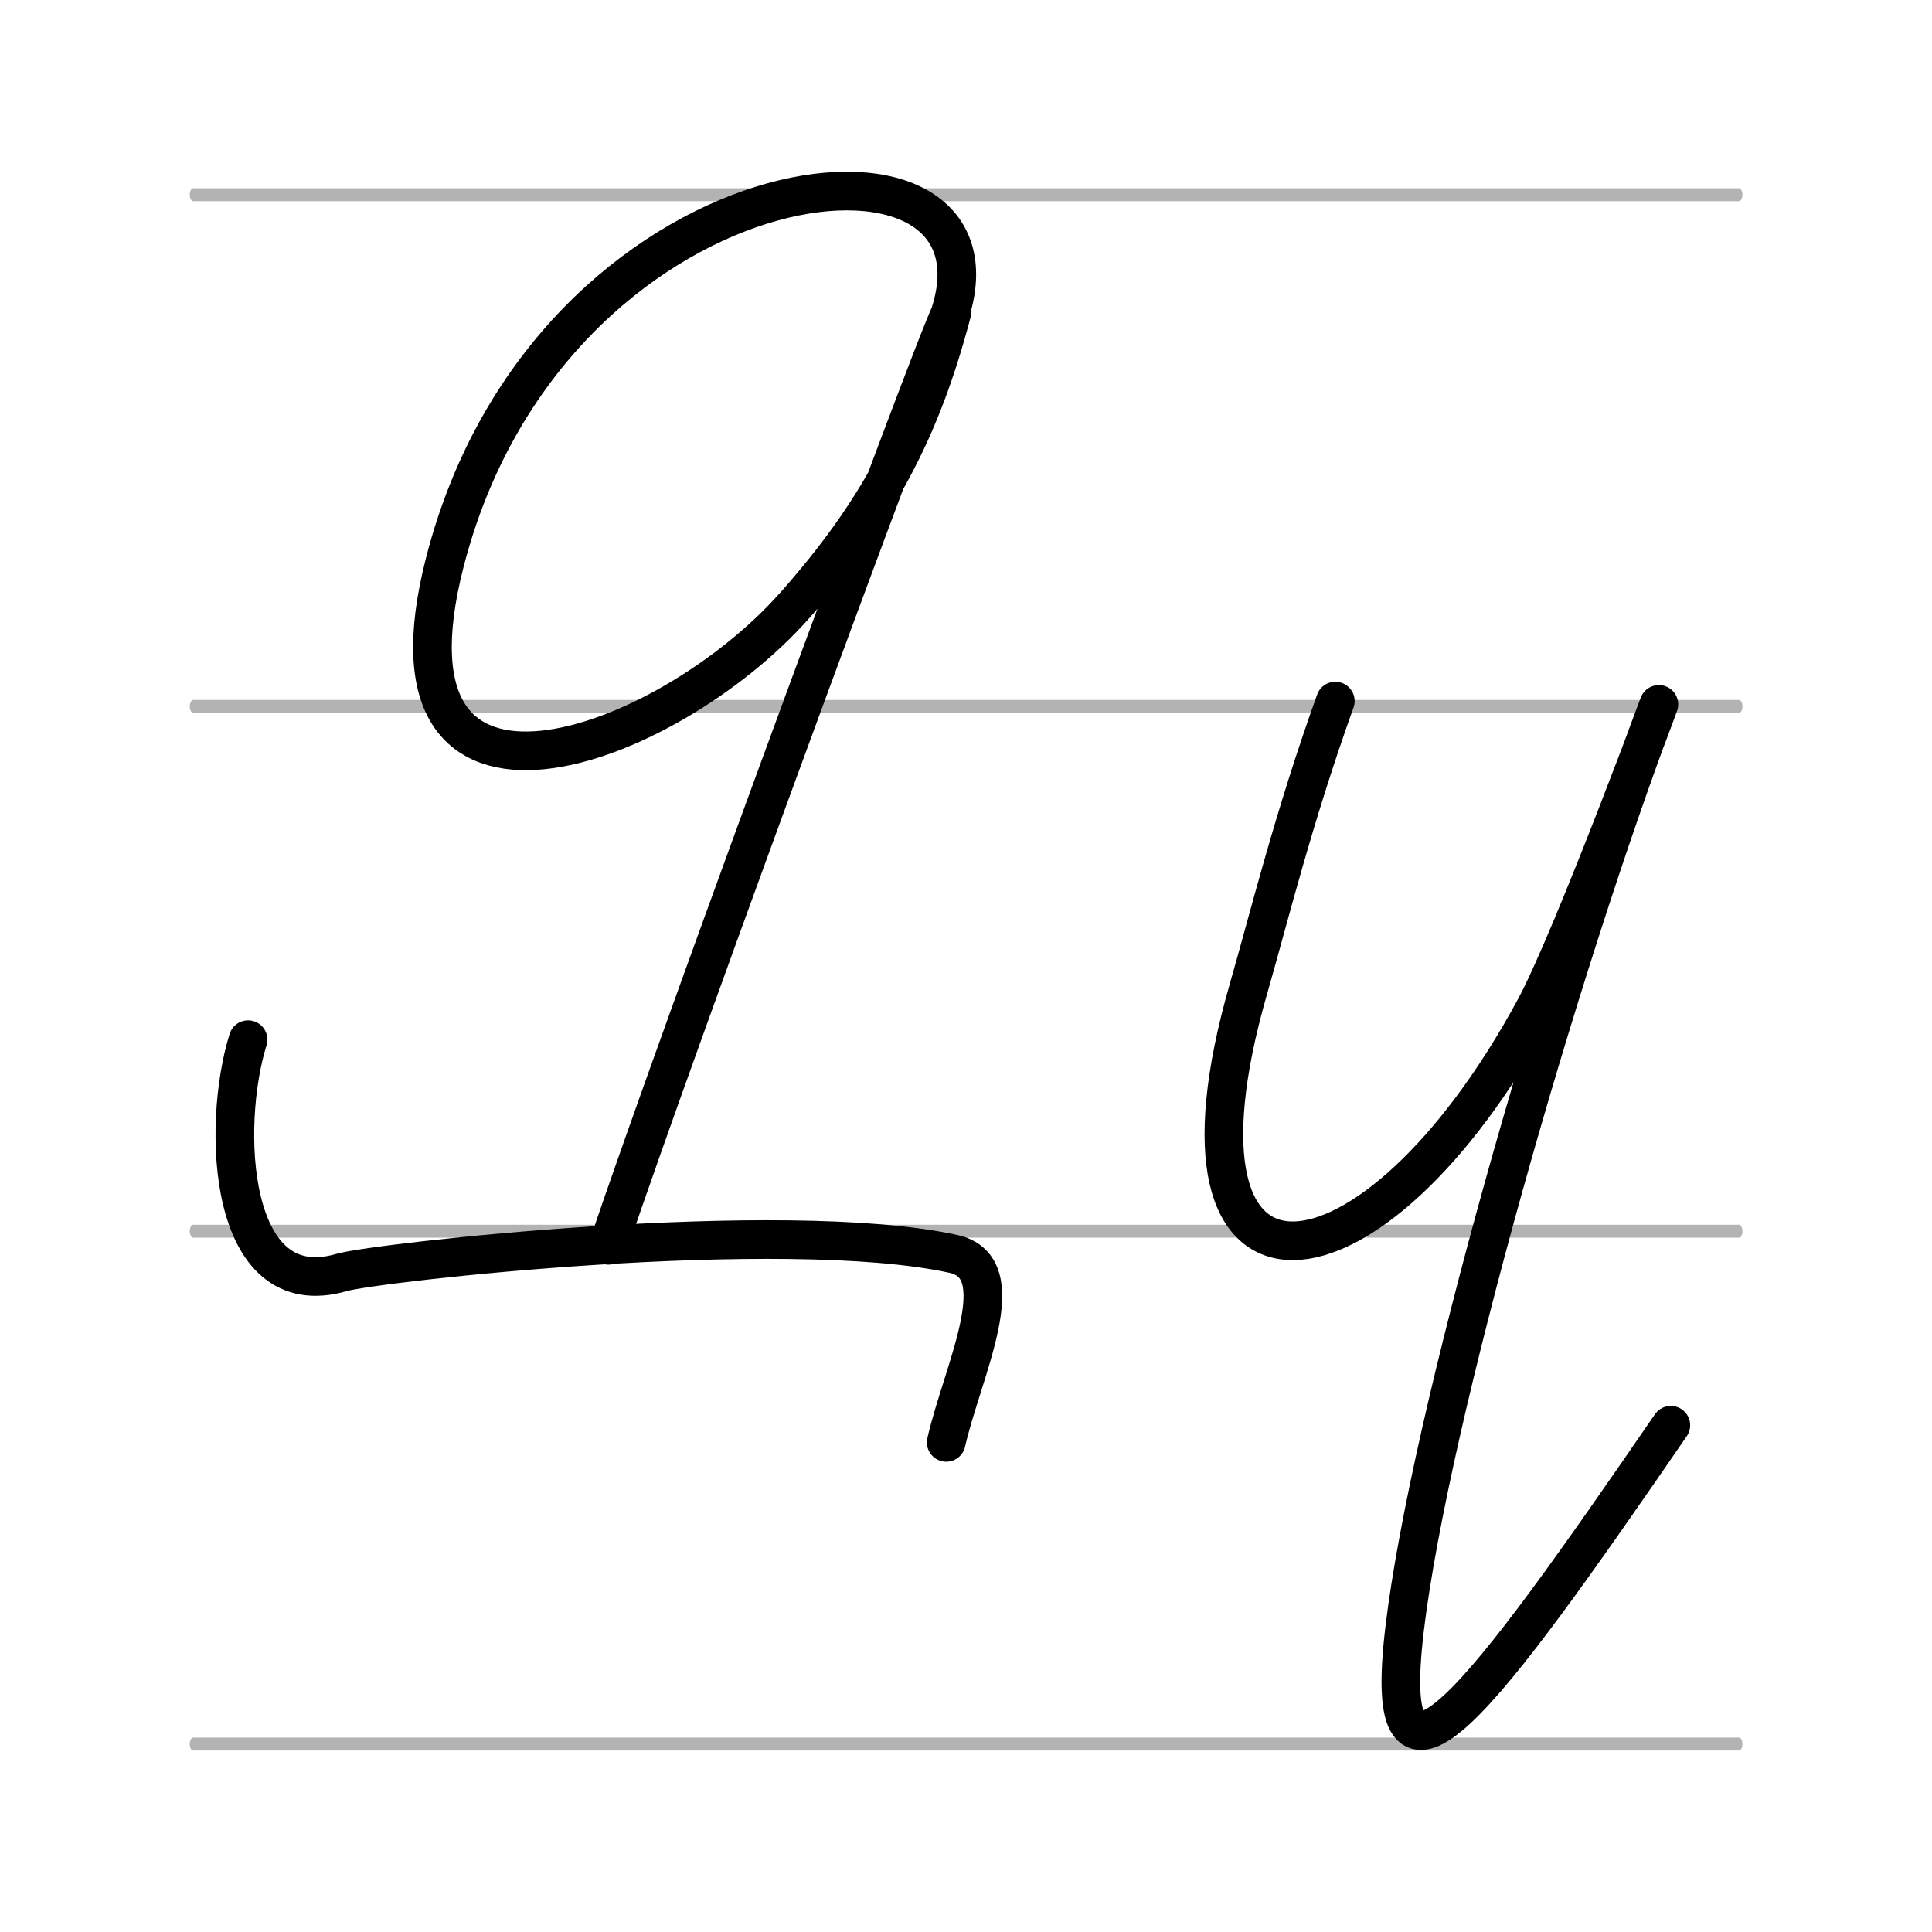 <?xml version="1.0" encoding="UTF-8" standalone="no"?>
<svg
   xmlns:dc="http://purl.org/dc/elements/1.1/"
   xmlns:cc="http://creativecommons.org/ns#"
   xmlns:rdf="http://www.w3.org/1999/02/22-rdf-syntax-ns#"
   xmlns:svg="http://www.w3.org/2000/svg"
   xmlns="http://www.w3.org/2000/svg"
   xmlns:sodipodi="http://sodipodi.sourceforge.net/DTD/sodipodi-0.dtd"
   xmlns:inkscape="http://www.inkscape.org/namespaces/inkscape"
   viewBox="0 0 500 500"
   version="1.1"
   id="svg13"
   sodipodi:docname="Զ_handwritten.svg"
   inkscape:version="0.92.5 (2060ec1f9f, 2020-04-08)">
  <defs
     id="defs17" />
  <sodipodi:namedview
     pagecolor="#ffffff"
     bordercolor="#666666"
     borderopacity="1"
     objecttolerance="10"
     gridtolerance="10"
     guidetolerance="10"
     inkscape:pageopacity="0"
     inkscape:pageshadow="2"
     inkscape:window-width="1920"
     inkscape:window-height="1009"
     id="namedview15"
     showgrid="false"
     inkscape:zoom="1.3350176"
     inkscape:cx="160.11354"
     inkscape:cy="250"
     inkscape:window-x="0"
     inkscape:window-y="0"
     inkscape:window-maximized="1"
     inkscape:current-layer="svg13" />
  <g
     id="layer1"
     transform="matrix(0.889, 0, 0, 1.676, 50, -1294.286)"
     style="display:inline;fill:none;stroke-linecap:round;stroke-linejoin:round">
    <path
       id="path4659"
       d="m 0,1041.552 450,0"
       style="fill:none;fill-rule:evenodd;stroke:#b3b3b3;stroke-width:2;stroke-linecap:round;stroke-linejoin:round;stroke-opacity:1" />
    <path
       id="path4549"
       d="m 0,962.362 450,0"
       style="fill:none;fill-rule:evenodd;stroke:#b3b3b3;stroke-width:2;stroke-linecap:round;stroke-linejoin:round;stroke-opacity:1" />
    <path
       style="fill:none;fill-rule:evenodd;stroke:#b3b3b3;stroke-width:2;stroke-linecap:round;stroke-linejoin:round;stroke-opacity:1"
       d="m 0,881.327 450,0"
       id="path4551" />
    <path
       style="fill:none;fill-rule:evenodd;stroke:#b3b3b3;stroke-width:2;stroke-linecap:round;stroke-linejoin:round;stroke-opacity:1"
       d="m 0,802.313 450,0"
       id="path4555" />
  </g>
  <path
     style="fill:none;stroke:#000000;stroke-width:10px;stroke-linecap:round;stroke-linejoin:round"
     d="m 64.201,269.061 c -6.953,22.192 -5.33,68.883 24.239,60.245 8.59,-2.509 113.788,-14.455 158.242,-4.815 16.175,3.508 2.45,30.126 -1.799,48.8"
     id="path7"
     inkscape:connector-curvature="0"
     sodipodi:nodetypes="cssc" />
  <path
     style="fill:none;stroke:#000000;stroke-width:10px;stroke-linecap:round;stroke-linejoin:round"
     d="m 345.582,181.439 c -10.914,30.366 -17.23,56.264 -22.47,74.432 -25.715,89.17 31.938,83.117 74.143,5.067 9.924,-18.352 35.516,-87.808 31.736,-77.82 -25.565,67.536 -58.927,183.853 -65.465,238.341 -6.56,54.679 20.138,18.319 68.885,-52.604"
     id="path9"
     inkscape:connector-curvature="0"
     sodipodi:nodetypes="cccccc" />
  <path
     style="fill:none;stroke:#000000;stroke-width:10px;stroke-linecap:round;stroke-linejoin:round"
     d="m 246.013,80.749 c 16.873,-54.608 -103.928,-40.705 -130.93,64.906 -19.631,76.782 57.15,48.647 90.452,11.181 21.67,-24.379 32.842,-45.767 40.743,-75.731 4.23,-16.044 -72.468,192.224 -88.809,241.179"
     id="path11"
     inkscape:connector-curvature="0"
     sodipodi:nodetypes="ccccc" />
</svg>
